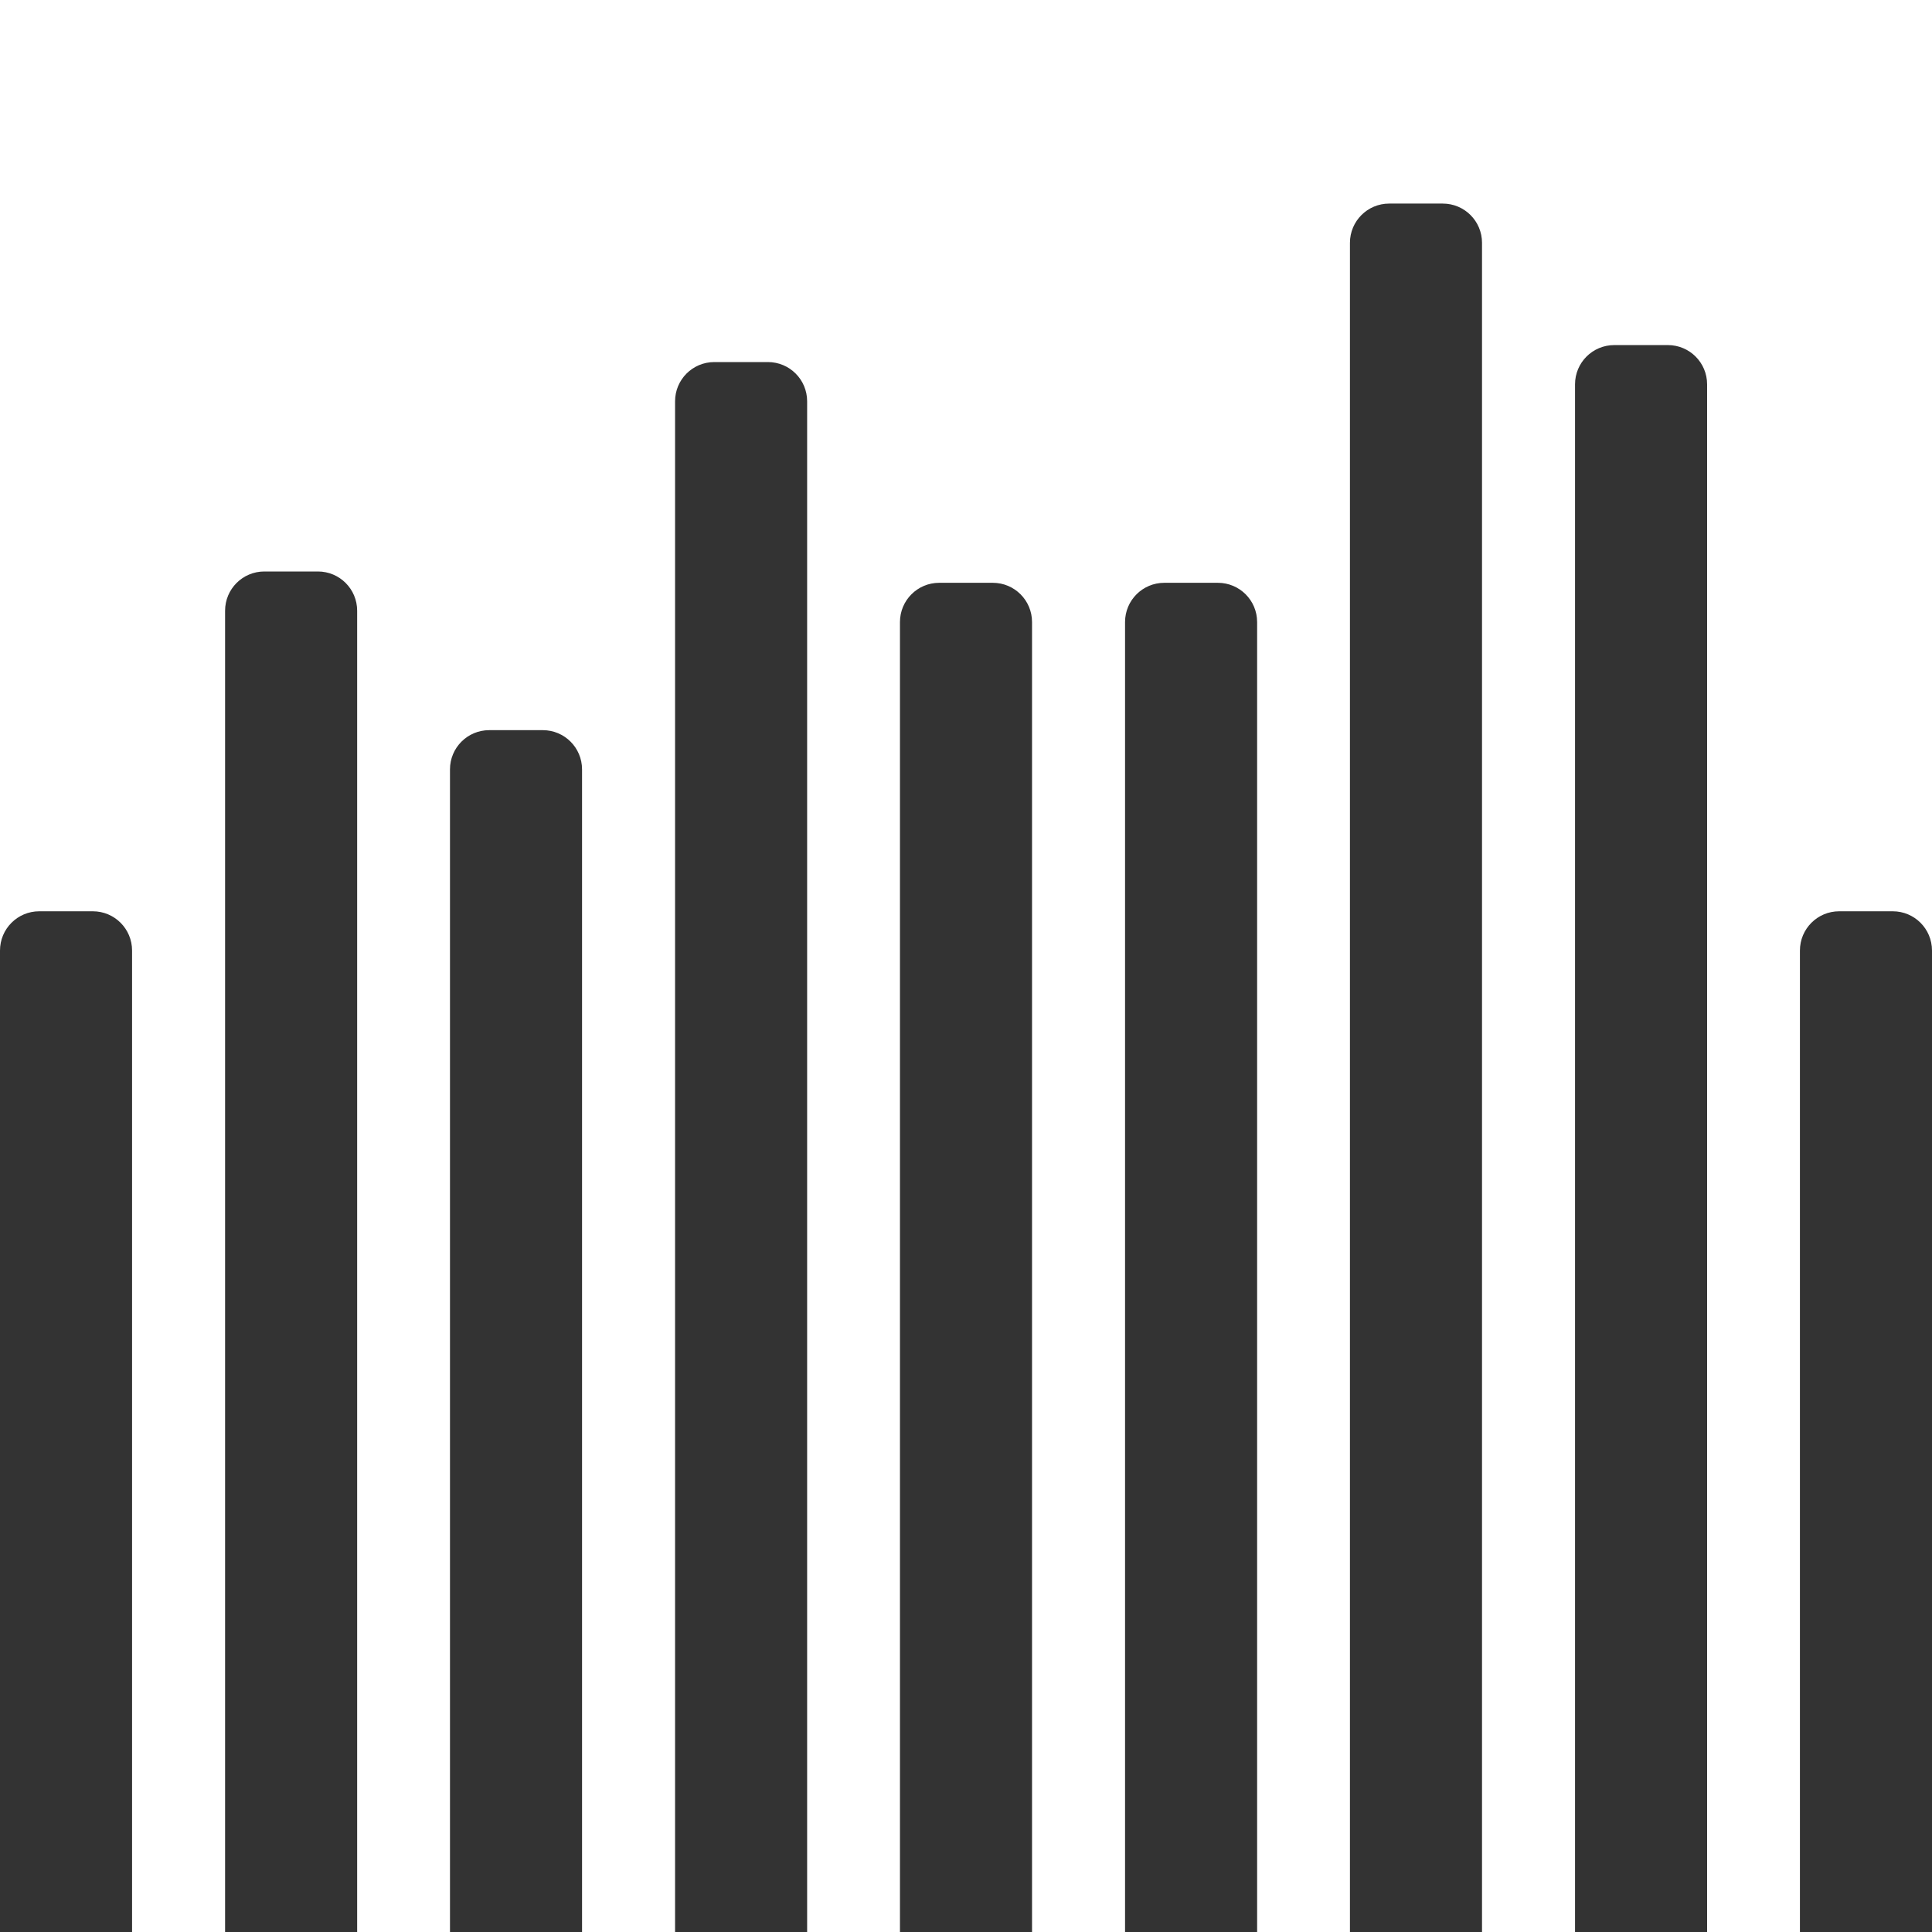 <?xml version="1.0" standalone="no"?><!DOCTYPE svg PUBLIC "-//W3C//DTD SVG 1.1//EN" "http://www.w3.org/Graphics/SVG/1.1/DTD/svg11.dtd"><svg class="icon" width="200px" height="200.00px" viewBox="0 0 1024 1024" version="1.1" xmlns="http://www.w3.org/2000/svg"><path fill="#333333" d="M20.8 483h28.4c11.5 0 20.8 9.3 20.8 20.8V1024H0V503.8C0 492.3 9.3 483 20.8 483zM140.1 302.9h28.4c11.5 0 20.8 9.3 20.8 20.8V1024h-70V323.7c0-11.5 9.3-20.8 20.8-20.8zM259.3 387h28.4c11.5 0 20.8 9.3 20.8 20.8V1024h-70V407.8c0-11.5 9.3-20.8 20.8-20.8zM378.6 191.9H407c11.5 0 20.8 9.3 20.8 20.8V1024h-70V212.7c0-11.5 9.3-20.8 20.8-20.8zM497.8 308.9h28.4c11.5 0 20.8 9.3 20.8 20.8V1024h-70V329.7c0-11.5 9.3-20.8 20.8-20.8zM617.1 308.9h28.4c11.5 0 20.8 9.3 20.8 20.8V1024h-70V329.7c0-11.5 9.3-20.8 20.8-20.8zM736.3 107.9h28.4c11.5 0 20.8 9.3 20.8 20.8V1024h-70V128.7c0-11.5 9.3-20.8 20.8-20.8zM855.6 182.9H884c11.5 0 20.8 9.3 20.8 20.8V1024h-70V203.7c0-11.5 9.3-20.8 20.8-20.8zM974.8 483h28.4c11.5 0 20.8 9.3 20.8 20.8V1024h-70V503.8c0-11.5 9.3-20.8 20.8-20.8z" /></svg>